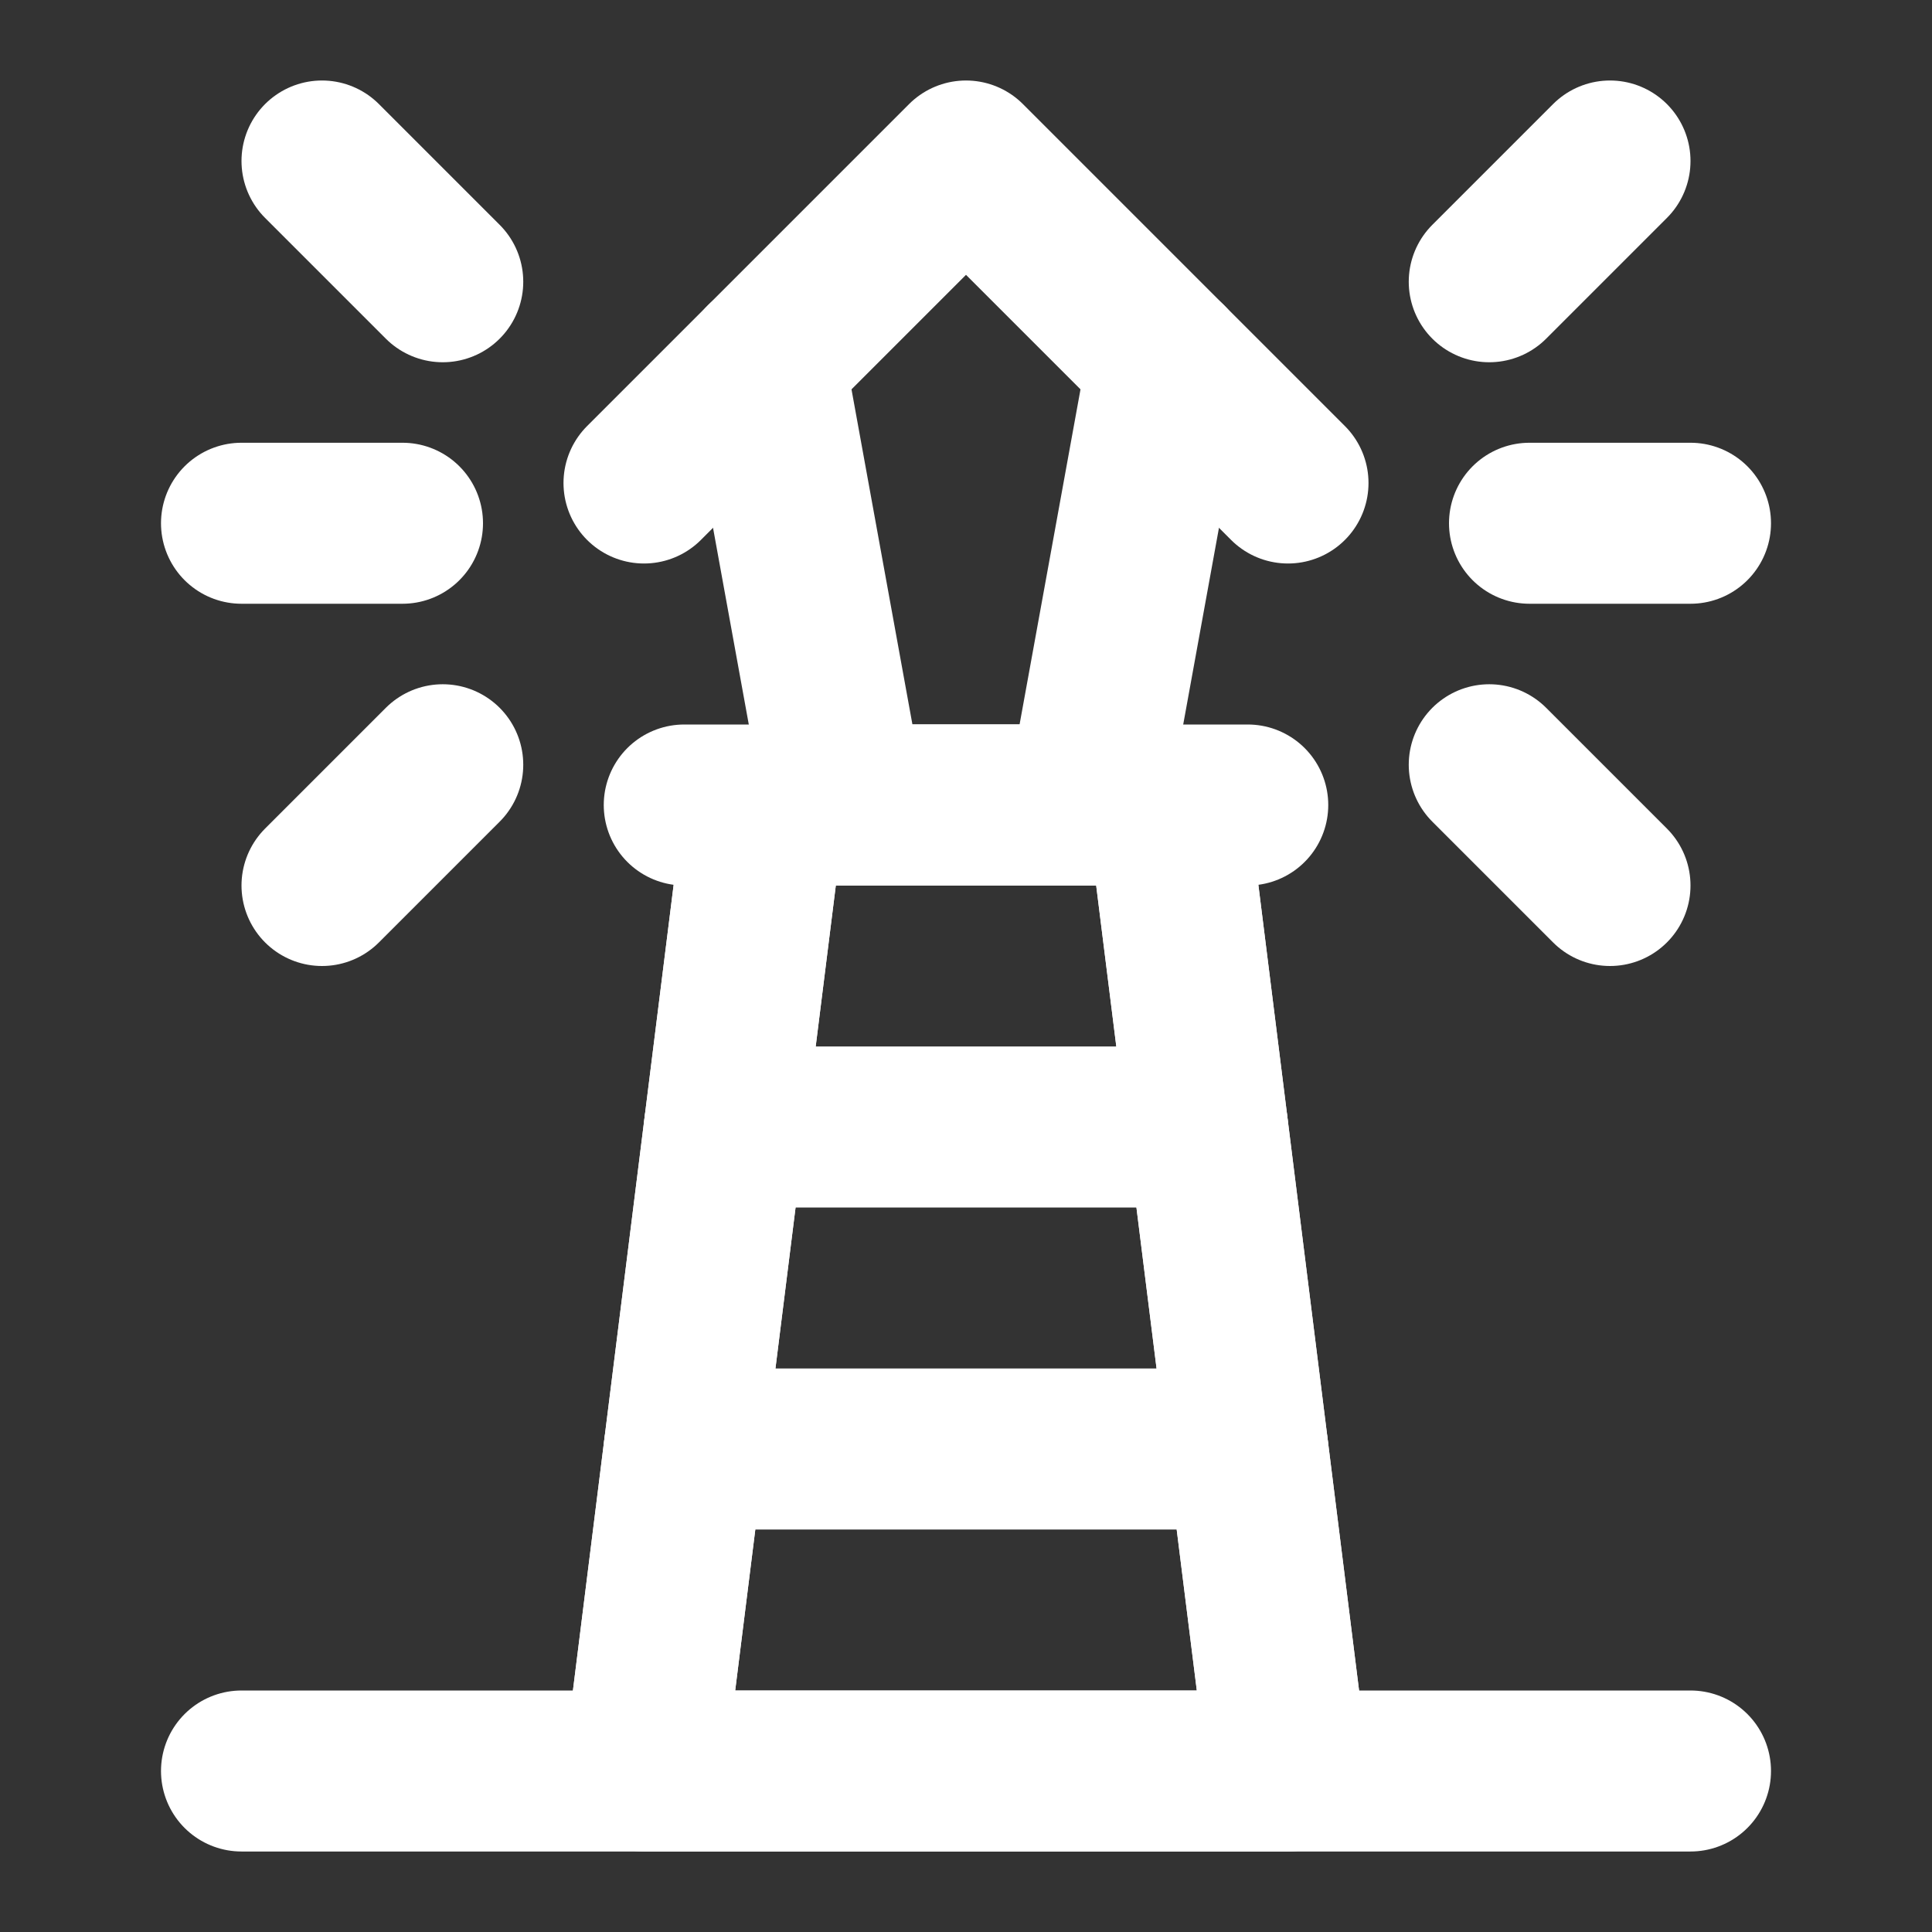 <?xml version="1.0" encoding="UTF-8"?><svg width="24" height="24" viewBox="0 0 48 48" fill="none" xmlns="http://www.w3.org/2000/svg"><rect x="0" y="0" width="48" height="48" fill="#333333" stroke="none"/><path d="M6 44H42" stroke="#ffffff" stroke-width="4" stroke-linecap="round" stroke-linejoin="round"/><path d="M17 20H31" stroke="#ffffff" stroke-width="4" stroke-linecap="round" stroke-linejoin="round"/><path d="M19 20H24H29L32 44H16L19 20Z" fill="none" stroke="#ffffff" stroke-width="4" stroke-linejoin="round"/><path d="M19 9L21 20H27L29 9" stroke="#ffffff" stroke-width="4" stroke-linecap="round" stroke-linejoin="round"/><path d="M32 12L29 9L24 4L19 9L16 12" stroke="#ffffff" stroke-width="4" stroke-linecap="round" stroke-linejoin="round"/><path d="M37 7L40 4" stroke="#ffffff" stroke-width="4" stroke-linecap="round" stroke-linejoin="round"/><path d="M11 7L8 4" stroke="#ffffff" stroke-width="4" stroke-linecap="round" stroke-linejoin="round"/><path d="M37 19L40 22" stroke="#ffffff" stroke-width="4" stroke-linecap="round" stroke-linejoin="round"/><path d="M11 19L8 22" stroke="#ffffff" stroke-width="4" stroke-linecap="round" stroke-linejoin="round"/><path d="M38 13H42" stroke="#ffffff" stroke-width="4" stroke-linecap="round" stroke-linejoin="round"/><path d="M10 13H6" stroke="#ffffff" stroke-width="4" stroke-linecap="round" stroke-linejoin="round"/><path d="M18 28L30 28" stroke="#ffffff" stroke-width="4" stroke-linecap="round" stroke-linejoin="round"/><path d="M17 36H31" stroke="#ffffff" stroke-width="4" stroke-linecap="round" stroke-linejoin="round"/><path d="M29 20L32 44" stroke="#ffffff" stroke-width="4" stroke-linejoin="round"/><path d="M19 20L16 44" stroke="#ffffff" stroke-width="4" stroke-linejoin="round"/></svg>